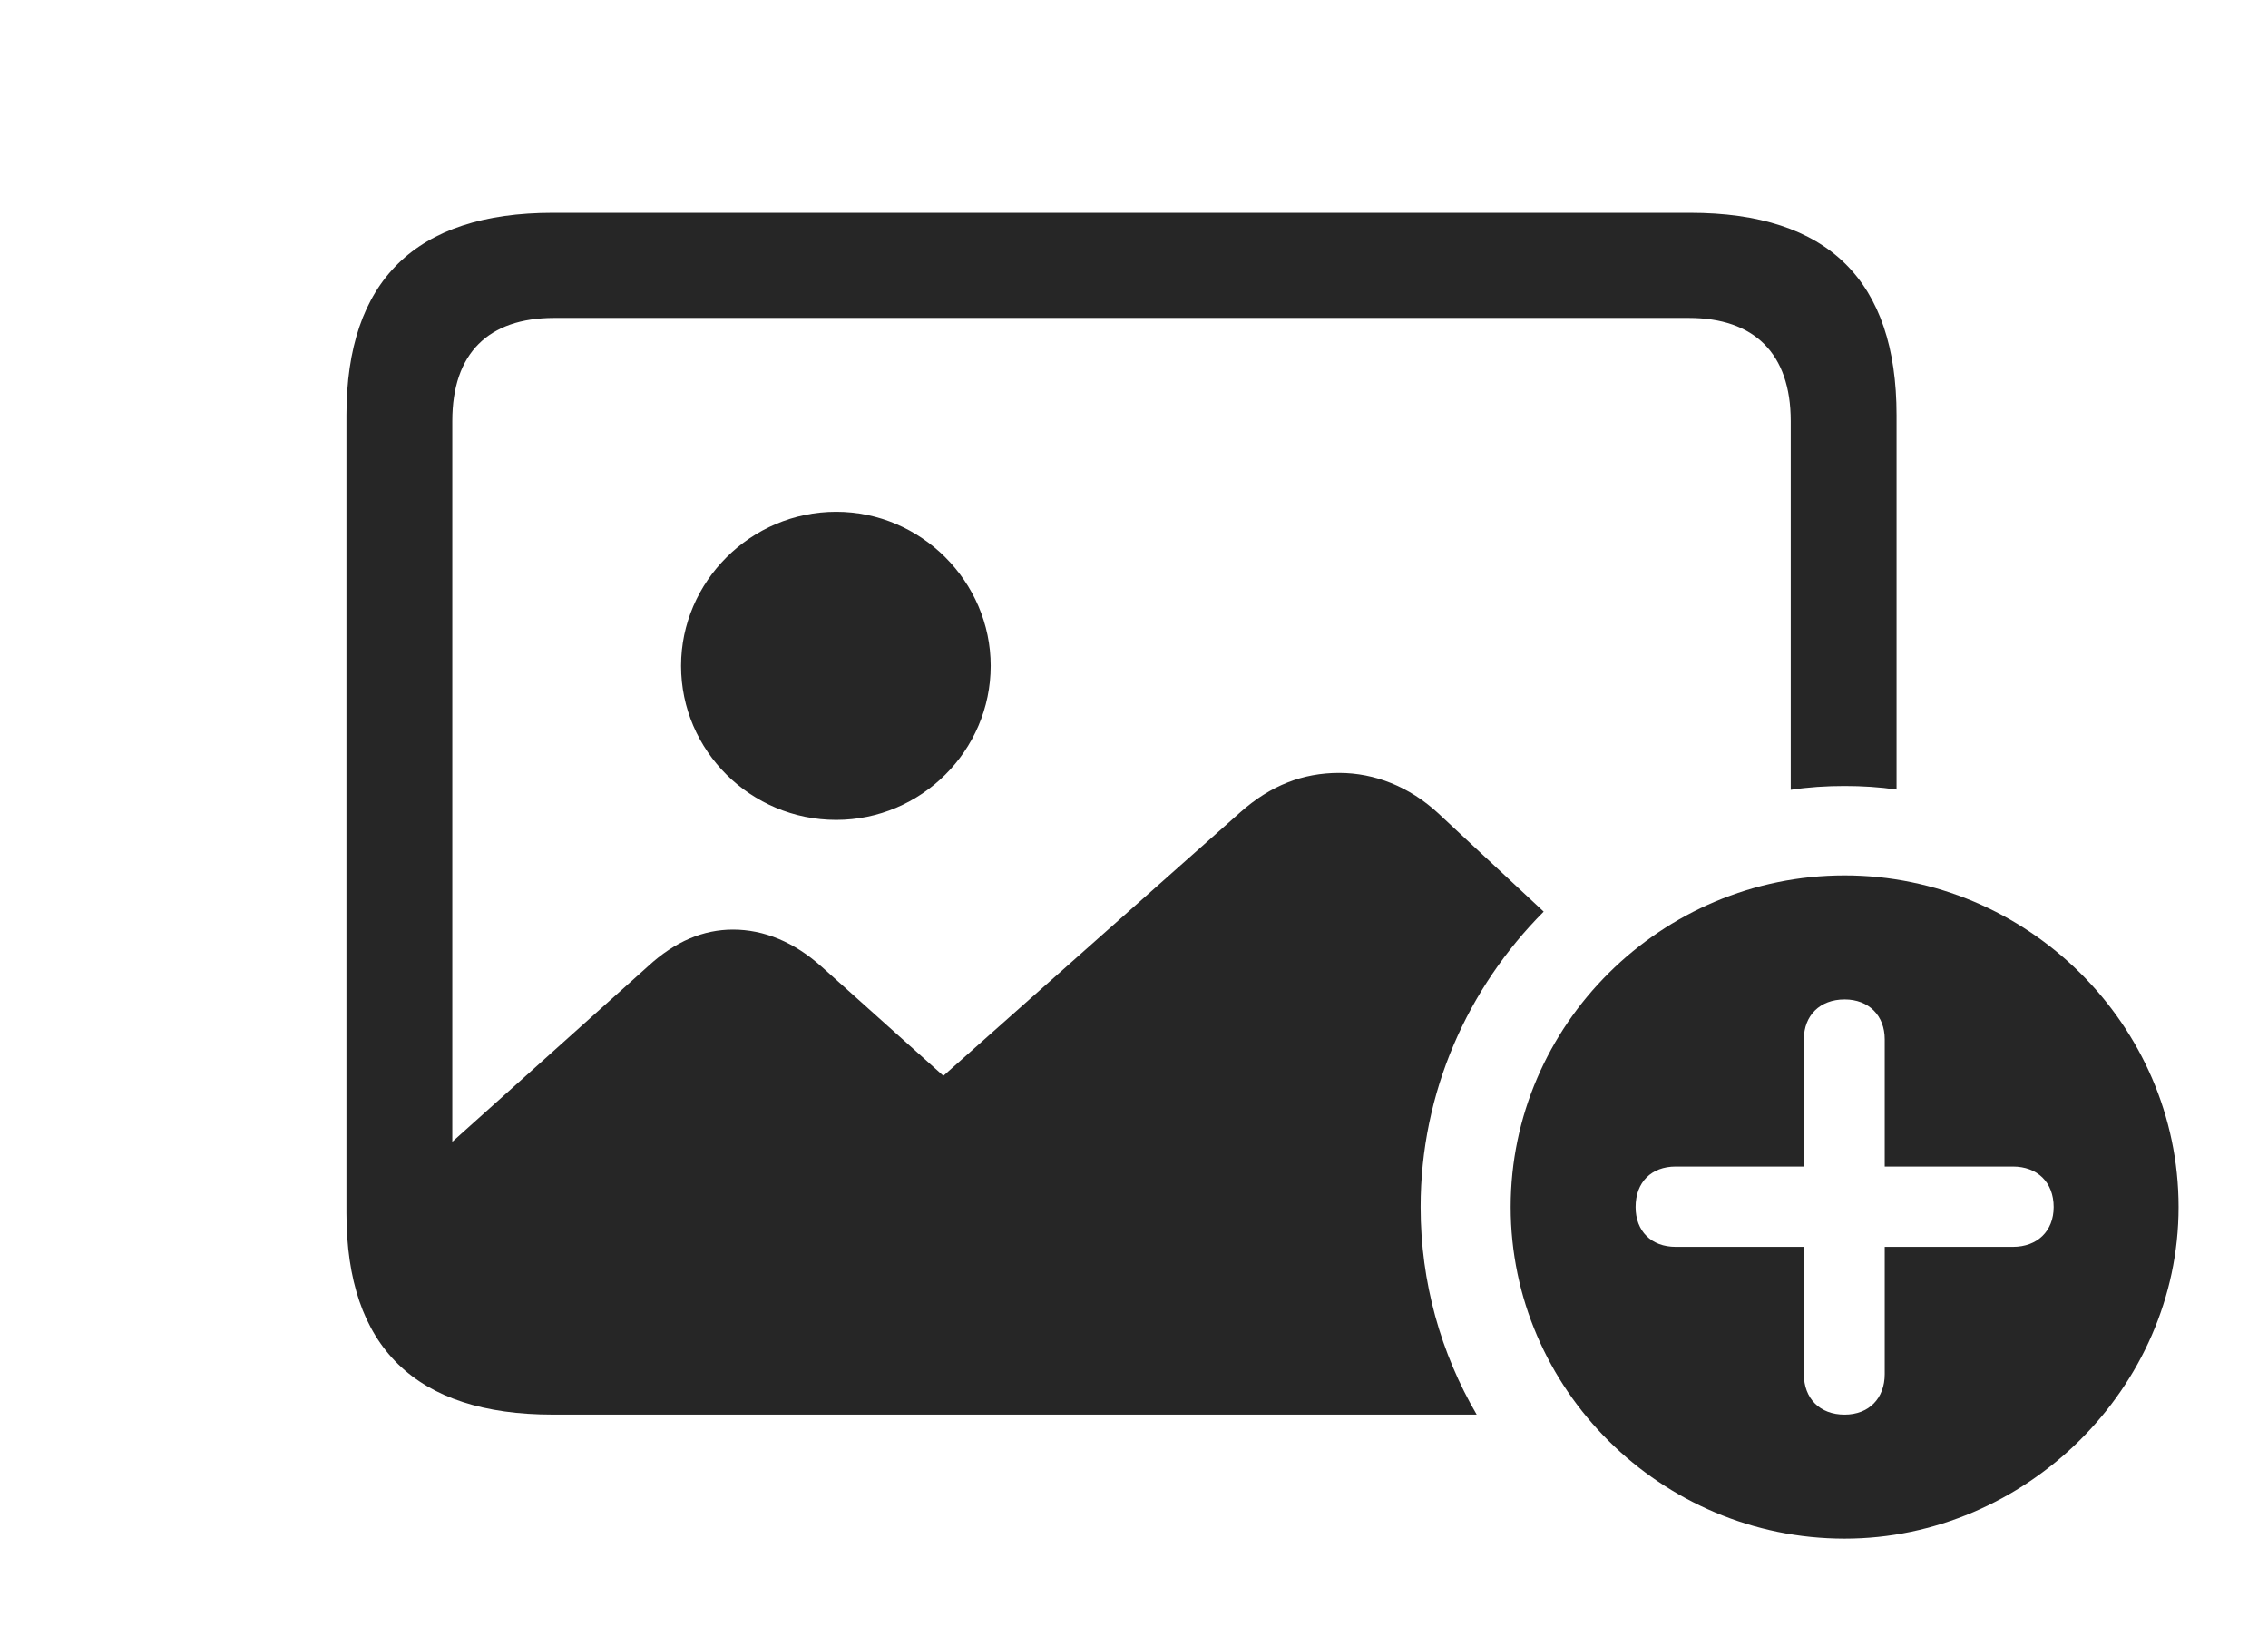 <svg width="92" height="66" viewBox="0 0 92 66" fill="none" xmlns="http://www.w3.org/2000/svg">
<g clip-path="url(#clip0_36_7)">
<path d="M76.933 16.837V32.019C76.245 31.919 75.54 31.875 74.826 31.875C74.085 31.875 73.353 31.922 72.64 32.031V17.076C72.64 14.322 71.147 12.893 68.507 12.893H22.48C19.813 12.893 18.347 14.322 18.347 17.076V46.305L26.293 39.181C27.387 38.175 28.533 37.699 29.733 37.699C30.987 37.699 32.213 38.202 33.333 39.208L38.267 43.629L50.32 32.934C51.547 31.848 52.853 31.345 54.32 31.345C55.76 31.345 57.173 31.901 58.347 32.987L62.619 36.971C59.538 40.06 57.627 44.3 57.627 48.95C57.627 52.009 58.45 54.887 59.901 57.369H22.427C16.853 57.369 14.053 54.642 14.053 49.189V16.837C14.053 11.384 16.853 8.63 22.427 8.63H68.56C74.16 8.63 76.933 11.384 76.933 16.837ZM40.187 27.003C40.187 30.445 37.36 33.251 33.92 33.251C30.453 33.251 27.627 30.445 27.627 27.003C27.627 23.588 30.453 20.756 33.92 20.756C37.36 20.756 40.187 23.588 40.187 27.003Z" fill="black" fill-opacity="0.85"/>
<path d="M88.373 48.951C88.373 56.284 82.16 62.4 74.826 62.4C67.386 62.4 61.28 56.337 61.28 48.951C61.28 41.565 67.386 35.502 74.826 35.502C82.24 35.502 88.373 41.565 88.373 48.951ZM73.173 42.147V47.309H67.973C66.986 47.309 66.347 47.945 66.347 48.951C66.347 49.93 66.986 50.566 67.973 50.566H73.173V55.728C73.173 56.708 73.813 57.37 74.826 57.37C75.813 57.37 76.453 56.708 76.453 55.728V50.566H81.653C82.64 50.566 83.306 49.93 83.306 48.951C83.306 47.945 82.64 47.309 81.653 47.309H76.453V42.147C76.453 41.194 75.813 40.532 74.826 40.532C73.813 40.532 73.173 41.194 73.173 42.147Z" fill="black" fill-opacity="0.85"/>
</g>
<defs>
<clipPath id="clip0_36_7">
<rect width="92" height="66" fill="white"/>
</clipPath>
</defs>
</svg>
